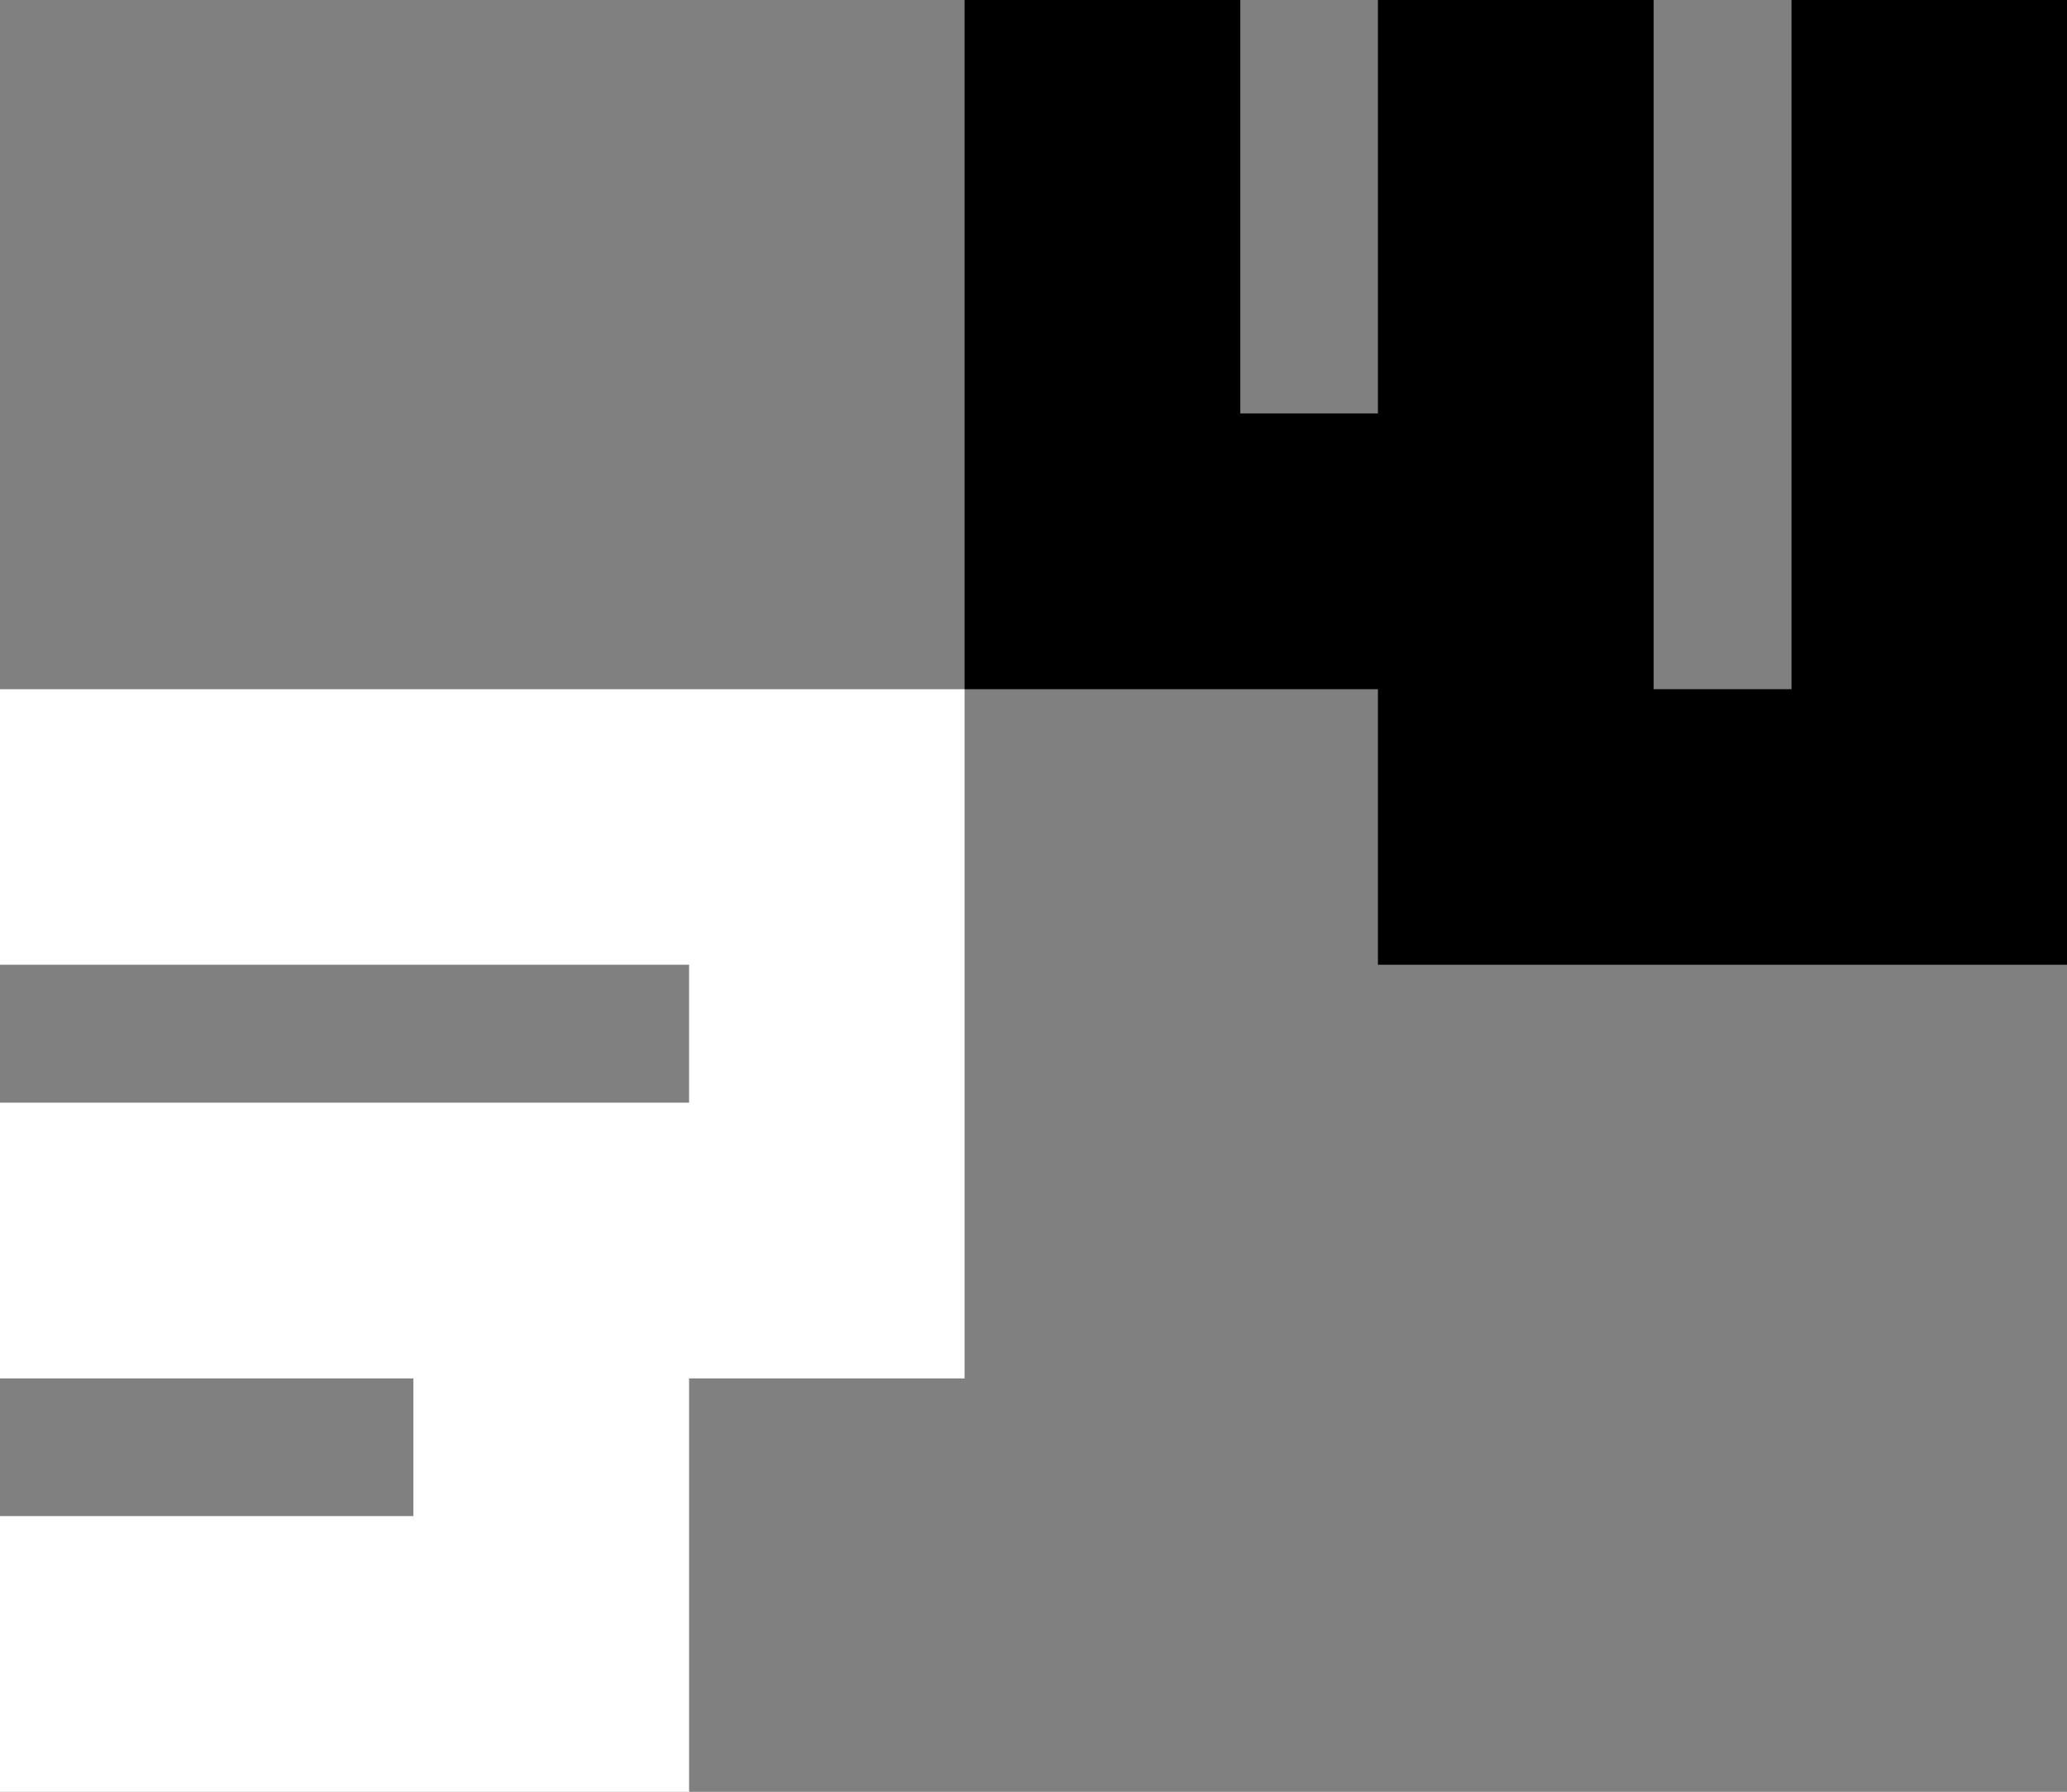 <?xml version="1.0" encoding="UTF-8"?>
<svg id="Capa_2" data-name="Capa 2" xmlns="http://www.w3.org/2000/svg" viewBox="0 0 83.96 72.77">
  <rect x="0" y="0" width="83.96" height="72.77" fill="#808080" stroke="none"/>
  <defs>
    <style>
      .cls-1 {
        fill: #000;
      }

      .cls-1, .cls-2 {
        stroke-width: 0px;
      }

      .cls-2 {
        fill: #fff;
      }
    </style>
  </defs>
  <g id="Capa_3" data-name="Capa 3">
    <g>
      <polygon class="cls-2" points="0 61.57 0 72.77 27.99 72.77 27.99 55.98 39.18 55.98 39.18 27.99 0 27.99 0 39.18 27.99 39.18 27.99 44.78 0 44.78 0 55.98 16.79 55.98 16.79 61.57 0 61.57"/>
      <polygon class="cls-1" points="50.38 0 39.18 0 39.18 27.99 55.97 27.99 55.97 39.18 83.96 39.18 83.96 0 72.77 0 72.77 27.99 67.17 27.99 67.17 0 55.97 0 55.97 16.79 50.38 16.79 50.38 0"/>
    </g>
  </g>
</svg>
